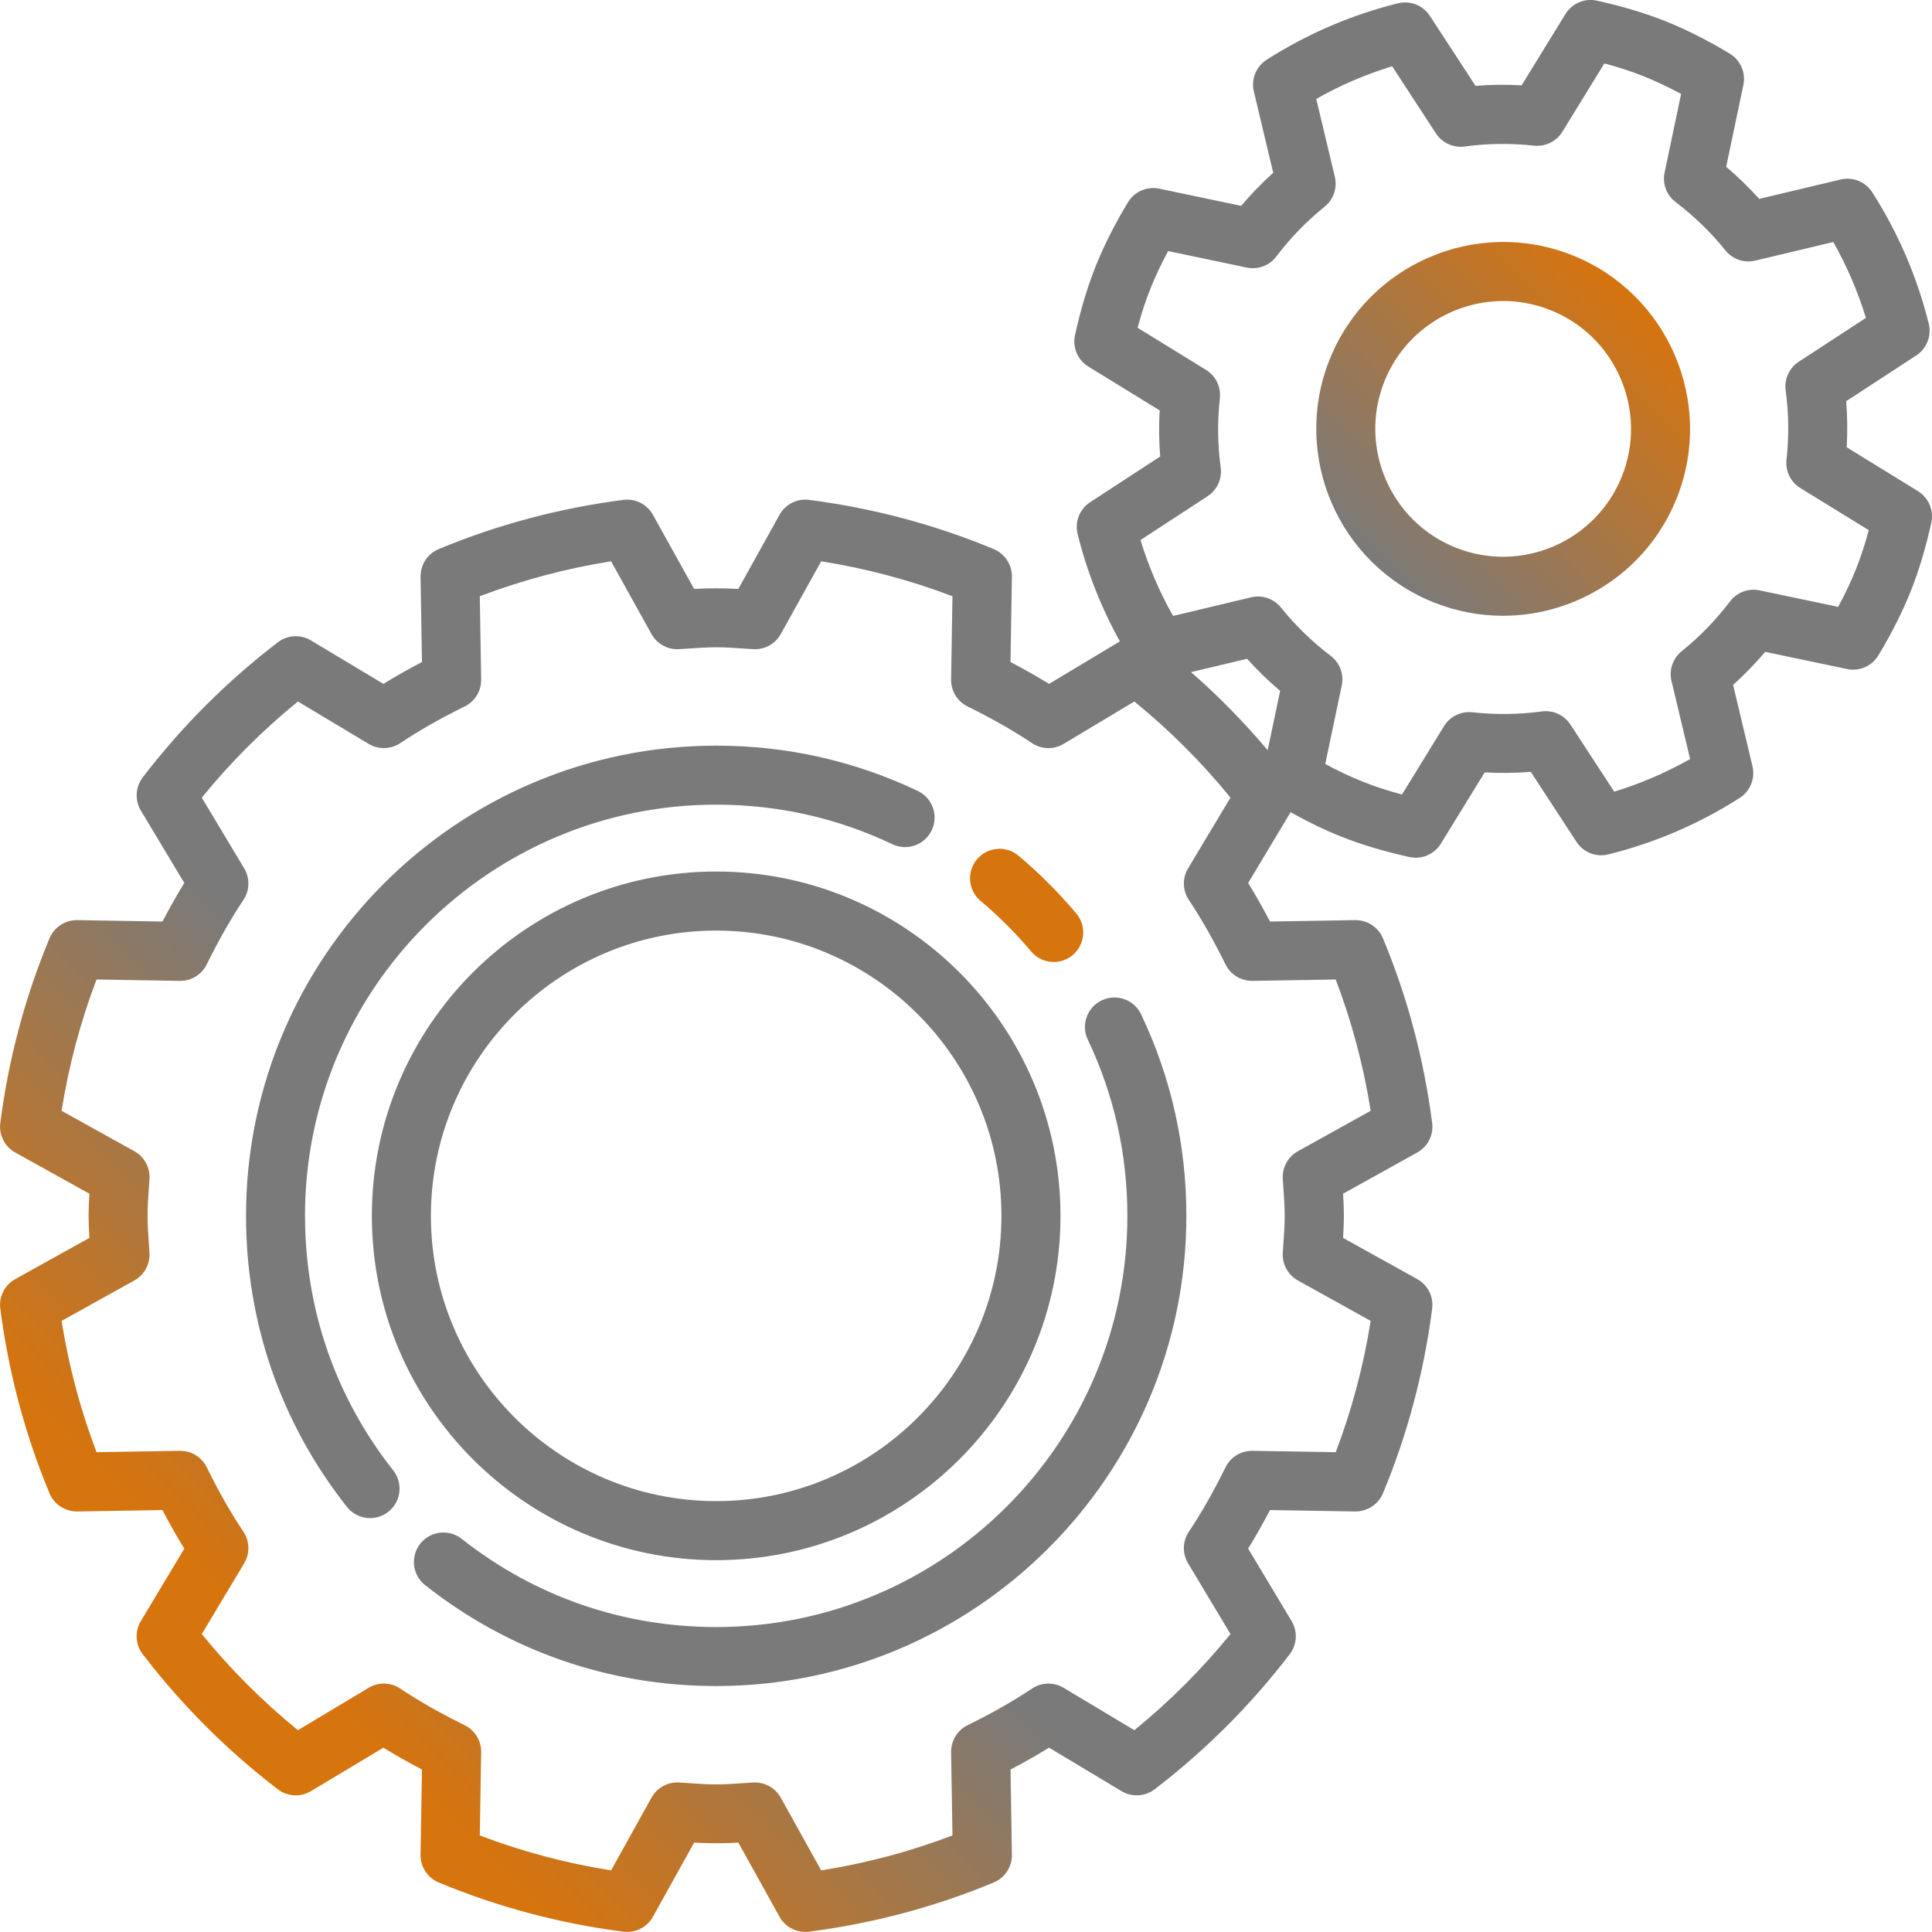 <?xml version="1.0" encoding="UTF-8" standalone="no"?>
<!-- Created with Inkscape (http://www.inkscape.org/) -->

<svg
   width="150"
   height="150"
   viewBox="0 0 39.688 39.687"
   version="1.1"
   id="svg1"
   inkscape:version="1.4 (e7c3feb, 2024-10-09)"
   xml:space="preserve"
   sodipodi:docname="building-light.svg"
   inkscape:export-filename="DocsMockup6.png"
   inkscape:export-xdpi="96"
   inkscape:export-ydpi="96"
   xmlns:inkscape="http://www.inkscape.org/namespaces/inkscape"
   xmlns:sodipodi="http://sodipodi.sourceforge.net/DTD/sodipodi-0.dtd"
   xmlns:xlink="http://www.w3.org/1999/xlink"
   xmlns="http://www.w3.org/2000/svg"
   xmlns:svg="http://www.w3.org/2000/svg"><sodipodi:namedview
     id="namedview1"
     pagecolor="#000000"
     bordercolor="#000000"
     borderopacity="0.25"
     inkscape:showpageshadow="2"
     inkscape:pageopacity="0.0"
     inkscape:pagecheckerboard="0"
     inkscape:deskcolor="#d1d1d1"
     inkscape:document-units="px"
     inkscape:zoom="5.3333332"
     inkscape:cx="75.000002"
     inkscape:cy="75.000002"
     inkscape:window-width="1920"
     inkscape:window-height="1003"
     inkscape:window-x="1920"
     inkscape:window-y="0"
     inkscape:window-maximized="1"
     inkscape:current-layer="layer1"><inkscape:page
       x="0"
       y="0"
       width="39.688"
       height="39.688"
       id="page2"
       margin="0"
       bleed="0" /></sodipodi:namedview><defs
     id="defs1"><linearGradient
   id="linearGradient5"
   inkscape:collect="always"><stop
     style="stop-color:#7a7a7a;stop-opacity:1;"
     offset="0"
     id="stop7" /><stop
     style="stop-color:#d6740e;stop-opacity:1;"
     offset="1"
     id="stop6" /></linearGradient><linearGradient
   id="linearGradient2"
   inkscape:collect="always"><stop
     style="stop-color:#d6740e;stop-opacity:1;"
     offset="0"
     id="stop2" /><stop
     style="stop-color:#7a7a7a;stop-opacity:1;"
     offset="0.25"
     id="stop5" /><stop
     style="stop-color:#7a7a7a;stop-opacity:1;"
     offset="0.5"
     id="stop4" /><stop
     style="stop-color:#7a7a7a;stop-opacity:1;"
     offset="1"
     id="stop3" /></linearGradient><style
   type="text/css"
   id="style1">
    .fil167 {fill:url(#kh);fill-rule:nonzero}
    .fil76 {fill:url(#ki);fill-rule:nonzero}
    .fil11 {fill:url(#ot);fill-rule:nonzero}
    .fil189 {fill:url(#sh);fill-rule:nonzero}
    .fil188 {fill:url(#ss);fill-rule:nonzero}
    .fil18 {fill:url(#td);fill-rule:nonzero}
    .fil14 {fill:url(#tp);fill-rule:nonzero}
    .fil91 {fill:url(#ua);fill-rule:nonzero}
    .fil257 {fill:url(#jv);fill-rule:nonzero}
    .fil245 {fill:url(#kg);fill-rule:nonzero}
    .fil139 {fill:url(#kj);fill-rule:nonzero}
    .fil262 {fill:url(#ku);fill-rule:nonzero}
    .fil263 {fill:url(#lg);fill-rule:nonzero}
    .fil79 {fill:url(#lr);fill-rule:nonzero}
    .fil168 {fill:url(#md);fill-rule:nonzero}
    .fil249 {fill:url(#mo);fill-rule:nonzero}
    .fil36 {fill:url(#mz);fill-rule:nonzero}
    .fil63 {fill:url(#nl);fill-rule:nonzero}
    .fil89 {fill:url(#nw);fill-rule:nonzero}
    .fil242 {fill:url(#oi);fill-rule:nonzero}
    .fil141 {fill:url(#ou);fill-rule:nonzero}
    .fil62 {fill:url(#pg);fill-rule:nonzero}
    .fil88 {fill:url(#pr);fill-rule:nonzero}
    .fil240 {fill:url(#qc);fill-rule:nonzero}
    .fil247 {fill:url(#qo);fill-rule:nonzero}
    .fil140 {fill:url(#qz);fill-rule:nonzero}
    .fil147 {fill:url(#rl);fill-rule:nonzero}
    .fil205 {fill:url(#rw);fill-rule:nonzero}
    .fil67 {fill:url(#se);fill-rule:nonzero}
    .fil124 {fill:url(#sg);fill-rule:nonzero}
    .fil264 {fill:url(#si);fill-rule:nonzero}
    .fil178 {fill:url(#sj);fill-rule:nonzero}
    .fil5 {fill:url(#sk);fill-rule:nonzero}
    .fil142 {fill:url(#sl);fill-rule:nonzero}
    .fil183 {fill:url(#sm);fill-rule:nonzero}
    .fil181 {fill:url(#sn);fill-rule:nonzero}
    .fil1 {fill:url(#so);fill-rule:nonzero}
    .fil112 {fill:url(#sp);fill-rule:nonzero}
    .fil111 {fill:url(#sq);fill-rule:nonzero}
    .fil43 {fill:url(#sr);fill-rule:nonzero}
    .fil155 {fill:url(#st);fill-rule:nonzero}
    .fil216 {fill:url(#su);fill-rule:nonzero}
    .fil180 {fill:url(#sv);fill-rule:nonzero}
    .fil187 {fill:url(#sw);fill-rule:nonzero}
    .fil9 {fill:url(#sx);fill-rule:nonzero}
    .fil118 {fill:url(#sy);fill-rule:nonzero}
    .fil119 {fill:url(#sz);fill-rule:nonzero}
    .fil52 {fill:url(#ta);fill-rule:nonzero}
    .fil221 {fill:url(#tb);fill-rule:nonzero}
    .fil177 {fill:url(#tc);fill-rule:nonzero}
    .fil276 {fill:url(#te);fill-rule:nonzero}
    .fil94 {fill:url(#tf);fill-rule:nonzero}
    .fil16 {fill:url(#th);fill-rule:nonzero}
    .fil95 {fill:url(#ti);fill-rule:nonzero}
    .fil203 {fill:url(#tj);fill-rule:nonzero}
    .fil248 {fill:url(#tk);fill-rule:nonzero}
    .fil185 {fill:url(#tl);fill-rule:nonzero}
    .fil54 {fill:url(#tm);fill-rule:nonzero}
    .fil265 {fill:url(#tn);fill-rule:nonzero}
    .fil93 {fill:url(#to);fill-rule:nonzero}
    .fil250 {fill:url(#tq);fill-rule:nonzero}
    .fil41 {fill:url(#tr);fill-rule:nonzero}
    .fil44 {fill:url(#ts);fill-rule:nonzero}
    .fil83 {fill:url(#tt);fill-rule:nonzero}
    .fil82 {fill:url(#tu);fill-rule:nonzero}
    .fil223 {fill:url(#tv);fill-rule:nonzero}
    .fil191 {fill:url(#tw);fill-rule:nonzero}
    .fil27 {fill:url(#tx);fill-rule:nonzero}
    .fil134 {fill:url(#ty);fill-rule:nonzero}
    .fil34 {fill:url(#tz);fill-rule:nonzero}
    .fil7 {fill:url(#ub);fill-rule:nonzero}
    .fil193 {fill:url(#uc);fill-rule:nonzero}
    .fil184 {fill:url(#ud);fill-rule:nonzero}
    .fil137 {fill:url(#ue);fill-rule:nonzero}
    .fil56 {fill:url(#uf);fill-rule:nonzero}
    .fil116 {fill:url(#ug);fill-rule:nonzero}
    .fil29 {fill:url(#jr);fill-rule:nonzero}
    .fil201 {fill:url(#js);fill-rule:nonzero}
    .fil239 {fill:url(#jt);fill-rule:nonzero}
    .fil74 {fill:url(#ju);fill-rule:nonzero}
    .fil130 {fill:url(#jw);fill-rule:nonzero}
    .fil179 {fill:url(#jx);fill-rule:nonzero}
    .fil170 {fill:url(#jy);fill-rule:nonzero}
    .fil98 {fill:url(#jz);fill-rule:nonzero}
    .fil251 {fill:url(#ka);fill-rule:nonzero}
    .fil207 {fill:url(#kb);fill-rule:nonzero}
    .fil243 {fill:url(#kc);fill-rule:nonzero}
    .fil159 {fill:url(#kd);fill-rule:nonzero}
    .fil153 {fill:url(#ke);fill-rule:nonzero}
    .fil0 {fill:url(#kf);fill-rule:nonzero}
    .fil136 {fill:url(#ky);fill-rule:nonzero}
    .fil274 {fill:url(#lz);fill-rule:nonzero}
    .fil266 {fill:url(#na);fill-rule:nonzero}
    .fil253 {fill:url(#ob);fill-rule:nonzero}
    .fil200 {fill:url(#pc);fill-rule:nonzero}
    .fil106 {fill:url(#qd);fill-rule:nonzero}
    .fil198 {fill:url(#re);fill-rule:nonzero}
    .fil42 {fill:url(#sf);fill-rule:nonzero}
    .fil4 {fill:url(#tg);fill-rule:nonzero}
    .fil152 {fill:url(#uh);fill-rule:nonzero}
    .fil219 {fill:url(#kk);fill-rule:nonzero}
    .fil47 {fill:url(#kl);fill-rule:nonzero}
    .fil64 {fill:url(#km);fill-rule:nonzero}
    .fil48 {fill:url(#kn);fill-rule:nonzero}
    .fil30 {fill:url(#ko);fill-rule:nonzero}
    .fil49 {fill:url(#kp);fill-rule:nonzero}
    .fil32 {fill:url(#kq);fill-rule:nonzero}
    .fil55 {fill:url(#kr);fill-rule:nonzero}
    .fil3 {fill:url(#ks);fill-rule:nonzero}
    .fil26 {fill:url(#kt);fill-rule:nonzero}
    .fil258 {fill:url(#kv);fill-rule:nonzero}
    .fil127 {fill:url(#kw);fill-rule:nonzero}
    .fil164 {fill:url(#kx);fill-rule:nonzero}
    .fil163 {fill:url(#kz);fill-rule:nonzero}
    .fil40 {fill:url(#la);fill-rule:nonzero}
    .fil57 {fill:url(#lb);fill-rule:nonzero}
    .fil202 {fill:url(#lc);fill-rule:nonzero}
    .fil28 {fill:url(#ld);fill-rule:nonzero}
    .fil261 {fill:url(#le);fill-rule:nonzero}
    .fil120 {fill:url(#lf);fill-rule:nonzero}
    .fil143 {fill:url(#lh);fill-rule:nonzero}
    .fil161 {fill:url(#li);fill-rule:nonzero}
    .fil226 {fill:url(#lj);fill-rule:nonzero}
    .fil125 {fill:url(#lk);fill-rule:nonzero}
    .fil270 {fill:url(#ll);fill-rule:nonzero}
    .fil173 {fill:url(#lm);fill-rule:nonzero}
    .fil53 {fill:url(#ln);fill-rule:nonzero}
    .fil195 {fill:url(#lo);fill-rule:nonzero}
    .fil80 {fill:url(#lp);fill-rule:nonzero}
    .fil236 {fill:url(#lq);fill-rule:nonzero}
    .fil268 {fill:url(#ls);fill-rule:nonzero}
    .fil66 {fill:url(#lt);fill-rule:nonzero}
    .fil65 {fill:url(#lu);fill-rule:nonzero}
    .fil215 {fill:url(#lv);fill-rule:nonzero}
    .fil256 {fill:url(#lw);fill-rule:nonzero}
    .fil227 {fill:url(#lx);fill-rule:nonzero}
    .fil174 {fill:url(#ly);fill-rule:nonzero}
    .fil146 {fill:url(#ma);fill-rule:nonzero}
    .fil121 {fill:url(#mb);fill-rule:nonzero}
    .fil230 {fill:url(#mc);fill-rule:nonzero}
    .fil78 {fill:url(#me);fill-rule:nonzero}
    .fil235 {fill:url(#mf);fill-rule:nonzero}
    .fil105 {fill:url(#mg);fill-rule:nonzero}
    .fil21 {fill:url(#mh);fill-rule:nonzero}
    .fil131 {fill:url(#mi);fill-rule:nonzero}
    .fil206 {fill:url(#mj);fill-rule:nonzero}
    .fil214 {fill:url(#mk);fill-rule:nonzero}
    .fil20 {fill:url(#ml);fill-rule:nonzero}
    .fil110 {fill:url(#mm);fill-rule:nonzero}
    .fil271 {fill:url(#mn);fill-rule:nonzero}
    .fil126 {fill:url(#mp);fill-rule:nonzero}
    .fil35 {fill:url(#mq);fill-rule:nonzero}
    .fil96 {fill:url(#mr);fill-rule:nonzero}
    .fil69 {fill:url(#ms);fill-rule:nonzero}
    .fil87 {fill:url(#mt);fill-rule:nonzero}
    .fil145 {fill:url(#mu);fill-rule:nonzero}
    .fil175 {fill:url(#mv);fill-rule:nonzero}
    .fil210 {fill:url(#mw);fill-rule:nonzero}
    .fil212 {fill:url(#mx);fill-rule:nonzero}
    .fil197 {fill:url(#my);fill-rule:nonzero}
    .fil208 {fill:url(#nb);fill-rule:nonzero}
    .fil225 {fill:url(#nc);fill-rule:nonzero}
    .fil190 {fill:url(#nd);fill-rule:nonzero}
    .fil71 {fill:url(#ne);fill-rule:nonzero}
    .fil58 {fill:url(#nf);fill-rule:nonzero}
    .fil60 {fill:url(#ng);fill-rule:nonzero}
    .fil90 {fill:url(#nh);fill-rule:nonzero}
    .fil267 {fill:url(#ni);fill-rule:nonzero}
    .fil217 {fill:url(#nj);fill-rule:nonzero}
    .fil244 {fill:url(#nk);fill-rule:nonzero}
    .fil222 {fill:url(#nm);fill-rule:nonzero}
    .fil218 {fill:url(#nn);fill-rule:nonzero}
    .fil17 {fill:url(#no);fill-rule:nonzero}
    .fil149 {fill:url(#np);fill-rule:nonzero}
    .fil45 {fill:url(#nq);fill-rule:nonzero}
    .fil81 {fill:url(#nr);fill-rule:nonzero}
    .fil171 {fill:url(#ns);fill-rule:nonzero}
    .fil8 {fill:url(#nt);fill-rule:nonzero}
    .fil103 {fill:url(#nu);fill-rule:nonzero}
    .fil135 {fill:url(#nv);fill-rule:nonzero}
    .fil209 {fill:url(#nx);fill-rule:nonzero}
    .fil13 {fill:url(#ny);fill-rule:nonzero}
    .fil182 {fill:url(#nz);fill-rule:nonzero}
    .fil12 {fill:url(#oa);fill-rule:nonzero}
    .fil213 {fill:url(#oc);fill-rule:nonzero}
    .fil122 {fill:url(#od);fill-rule:nonzero}
    .fil192 {fill:url(#oe);fill-rule:nonzero}
    .fil97 {fill:url(#of);fill-rule:nonzero}
    .fil25 {fill:url(#og);fill-rule:nonzero}
    .fil24 {fill:url(#oh);fill-rule:nonzero}
    .fil92 {fill:url(#oj);fill-rule:nonzero}
    .fil51 {fill:url(#ok);fill-rule:nonzero}
    .fil33 {fill:url(#ol);fill-rule:nonzero}
    .fil166 {fill:url(#om);fill-rule:nonzero}
    .fil238 {fill:url(#on);fill-rule:nonzero}
    .fil154 {fill:url(#oo);fill-rule:nonzero}
    .fil22 {fill:url(#op);fill-rule:nonzero}
    .fil108 {fill:url(#oq);fill-rule:nonzero}
    .fil109 {fill:url(#or);fill-rule:nonzero}
    .fil6 {fill:url(#os);fill-rule:nonzero}
    .fil241 {fill:url(#ov);fill-rule:nonzero}
    .fil101 {fill:url(#ow);fill-rule:nonzero}
    .fil100 {fill:url(#ox);fill-rule:nonzero}
    .fil138 {fill:url(#oy);fill-rule:nonzero}
    .fil169 {fill:url(#oz);fill-rule:nonzero}
    .fil23 {fill:url(#pa);fill-rule:nonzero}
    .fil123 {fill:url(#pb);fill-rule:nonzero}
    .fil254 {fill:url(#pd);fill-rule:nonzero}
    .fil85 {fill:url(#pe);fill-rule:nonzero}
    .fil157 {fill:url(#pf);fill-rule:nonzero}
    .fil186 {fill:url(#ph);fill-rule:nonzero}
    .fil46 {fill:url(#pi);fill-rule:nonzero}
    .fil273 {fill:url(#pj);fill-rule:nonzero}
    .fil150 {fill:url(#pk);fill-rule:nonzero}
    .fil220 {fill:url(#pl);fill-rule:nonzero}
    .fil160 {fill:url(#pm);fill-rule:nonzero}
    .fil117 {fill:url(#pn);fill-rule:nonzero}
    .fil37 {fill:url(#po);fill-rule:nonzero}
    .fil39 {fill:url(#pp);fill-rule:nonzero}
    .fil199 {fill:url(#pq);fill-rule:nonzero}
    .fil165 {fill:url(#ps);fill-rule:nonzero}
    .fil156 {fill:url(#pt);fill-rule:nonzero}
    .fil158 {fill:url(#pu);fill-rule:nonzero}
    .fil61 {fill:url(#pv);fill-rule:nonzero}
    .fil38 {fill:url(#pw);fill-rule:nonzero}
    .fil31 {fill:url(#px);fill-rule:nonzero}
    .fil204 {fill:url(#py);fill-rule:nonzero}
    .fil246 {fill:url(#pz);fill-rule:nonzero}
    .fil133 {fill:url(#qa);fill-rule:nonzero}
    .fil68 {fill:url(#qb);fill-rule:nonzero}
    .fil10 {fill:url(#qe);fill-rule:nonzero}
    .fil113 {fill:url(#qf);fill-rule:nonzero}
    .fil50 {fill:url(#qg);fill-rule:nonzero}
    .fil115 {fill:url(#qh);fill-rule:nonzero}
    .fil114 {fill:url(#qi);fill-rule:nonzero}
    .fil86 {fill:url(#qj);fill-rule:nonzero}
    .fil2 {fill:url(#qk);fill-rule:nonzero}
    .fil77 {fill:url(#ql);fill-rule:nonzero}
    .fil162 {fill:url(#qm);fill-rule:nonzero}
    .fil73 {fill:url(#qn);fill-rule:nonzero}
    .fil72 {fill:url(#qp);fill-rule:nonzero}
    .fil231 {fill:url(#qq);fill-rule:nonzero}
    .fil151 {fill:url(#qr);fill-rule:nonzero}
    .fil107 {fill:url(#qs);fill-rule:nonzero}
    .fil232 {fill:url(#qt);fill-rule:nonzero}
    .fil229 {fill:url(#qu);fill-rule:nonzero}
    .fil234 {fill:url(#qv);fill-rule:nonzero}
    .fil128 {fill:url(#qw);fill-rule:nonzero}
    .fil148 {fill:url(#qx);fill-rule:nonzero}
    .fil19 {fill:url(#qy);fill-rule:nonzero}
    .fil144 {fill:url(#ra);fill-rule:nonzero}
    .fil104 {fill:url(#rb);fill-rule:nonzero}
    .fil59 {fill:url(#rc);fill-rule:nonzero}
    .fil269 {fill:url(#rd);fill-rule:nonzero}
    .fil194 {fill:url(#rf);fill-rule:nonzero}
    .fil70 {fill:url(#rg);fill-rule:nonzero}
    .fil211 {fill:url(#rh);fill-rule:nonzero}
    .fil275 {fill:url(#ri);fill-rule:nonzero}
    .fil102 {fill:url(#rj);fill-rule:nonzero}
    .fil172 {fill:url(#rk);fill-rule:nonzero}
    .fil233 {fill:url(#rm);fill-rule:nonzero}
    .fil99 {fill:url(#rn);fill-rule:nonzero}
    .fil84 {fill:url(#ro);fill-rule:nonzero}
    .fil15 {fill:url(#rp);fill-rule:nonzero}
    .fil252 {fill:url(#rq);fill-rule:nonzero}
    .fil129 {fill:url(#rr);fill-rule:nonzero}
    .fil132 {fill:url(#rs);fill-rule:nonzero}
    .fil255 {fill:url(#rt);fill-rule:nonzero}
    .fil237 {fill:url(#ru);fill-rule:nonzero}
    .fil260 {fill:url(#rv);fill-rule:nonzero}
    .fil75 {fill:url(#rx);fill-rule:nonzero}
    .fil224 {fill:url(#ry);fill-rule:nonzero}
    .fil228 {fill:url(#rz);fill-rule:nonzero}
    .fil176 {fill:url(#sa);fill-rule:nonzero}
    .fil272 {fill:url(#sb);fill-rule:nonzero}
    .fil196 {fill:url(#sc);fill-rule:nonzero}
    .fil259 {fill:url(#sd);fill-rule:nonzero}
  </style>
	
	
	
	
	
	
<linearGradient
   inkscape:collect="always"
   xlink:href="#linearGradient2"
   id="linearGradient3"
   x1="398.332"
   y1="714.291"
   x2="426.396"
   y2="686.228"
   gradientUnits="userSpaceOnUse" /><linearGradient
   inkscape:collect="always"
   xlink:href="#linearGradient5"
   id="linearGradient7"
   x1="420.683"
   y1="691.941"
   x2="426.113"
   y2="686.511"
   gradientUnits="userSpaceOnUse" /></defs><g
     inkscape:label="Layer 1"
     inkscape:groupmode="layer"
     id="layer1"
     transform="translate(-392.52,-680.416)"><path
       d="m 407.232,712.465 c 3.9,0 7.073,-3.173 7.073,-7.073 0,-3.9 -3.173,-7.073 -7.073,-7.073 -3.9,0 -7.073,3.173 -7.073,7.073 0,3.9 3.173,7.073 7.073,7.073 z m 0,-12.933 c 3.231,0 5.86,2.629 5.86,5.86 0,3.231 -2.629,5.86 -5.86,5.86 -3.231,0 -5.86,-2.629 -5.86,-5.86 0,-3.231 2.629,-5.86 5.86,-5.86 z"
       id="path1-13"
       style="fill:#7a7a7a;fill-opacity:1;stroke-width:0.081" /><path
       d="m 398.785,705.392 c 0,-4.658 3.789,-8.447 8.447,-8.447 1.267,0 2.485,0.273 3.62,0.813 0.302,0.144 0.664,0.015 0.808,-0.287 0.144,-0.302 0.015,-0.664 -0.287,-0.808 -1.299,-0.617 -2.692,-0.93 -4.14,-0.93 -5.326,0 -9.659,4.333 -9.659,9.659 0,2.193 0.716,4.26 2.072,5.978 0.12,0.152 0.297,0.231 0.476,0.231 0.131,0 0.264,-0.043 0.375,-0.13 0.263,-0.207 0.308,-0.589 0.1,-0.851 -1.185,-1.502 -1.811,-3.309 -1.811,-5.227 z"
       id="path2-26"
       style="fill:#7a7a7a;fill-opacity:1;stroke-width:0.081" /><path
       d="m 415.153,700.964 c -0.302,0.144 -0.431,0.505 -0.287,0.808 0.539,1.135 0.813,2.353 0.813,3.62 0,4.658 -3.789,8.447 -8.447,8.447 -1.918,0 -3.726,-0.627 -5.228,-1.812 -0.263,-0.207 -0.644,-0.162 -0.851,0.1 -0.207,0.263 -0.163,0.644 0.1,0.851 1.718,1.356 3.786,2.073 5.979,2.073 5.326,0 9.659,-4.333 9.659,-9.659 0,-1.448 -0.313,-2.841 -0.93,-4.14 -0.144,-0.302 -0.505,-0.431 -0.808,-0.287 z"
       id="path3-8"
       style="fill:#7a7a7a;fill-opacity:1;stroke-width:0.081" /><path
       d="m 412.663,698.922 c 0.375,0.315 0.724,0.664 1.039,1.039 0.12,0.143 0.292,0.216 0.464,0.216 0.138,0 0.276,-0.047 0.39,-0.142 0.256,-0.215 0.29,-0.598 0.074,-0.854 -0.36,-0.428 -0.759,-0.827 -1.187,-1.187 -0.256,-0.215 -0.639,-0.182 -0.854,0.074 -0.215,0.256 -0.182,0.639 0.074,0.854 z"
       id="path4-5"
       style="fill:#d6740e;fill-opacity:1;stroke-width:0.081" /><path
       d="m 431.919,690.504 -1.463,-0.9 c 0.018,-0.317 0.014,-0.634 -0.011,-0.947 l 1.439,-0.939 c 0.216,-0.141 0.319,-0.403 0.257,-0.654 -0.238,-0.958 -0.628,-1.866 -1.16,-2.698 -0.139,-0.217 -0.4,-0.323 -0.651,-0.263 l -1.671,0.398 c -0.21,-0.233 -0.437,-0.454 -0.679,-0.659 l 0.353,-1.681 c 0.053,-0.253 -0.059,-0.511 -0.28,-0.644 -0.46,-0.277 -0.891,-0.494 -1.316,-0.664 -0.426,-0.17 -0.888,-0.308 -1.412,-0.424 -0.252,-0.056 -0.511,0.055 -0.647,0.275 l -0.9,1.464 c -0.317,-0.018 -0.634,-0.014 -0.947,0.011 l -0.939,-1.439 c -0.141,-0.216 -0.403,-0.319 -0.654,-0.257 -0.958,0.238 -1.866,0.628 -2.698,1.16 -0.217,0.139 -0.323,0.4 -0.263,0.651 l 0.398,1.671 c -0.234,0.21 -0.454,0.437 -0.659,0.679 l -1.681,-0.353 c -0.253,-0.053 -0.511,0.059 -0.644,0.28 -0.277,0.46 -0.494,0.891 -0.664,1.316 -0.17,0.426 -0.308,0.888 -0.424,1.412 -0.055,0.252 0.055,0.511 0.275,0.647 l 1.464,0.9 c -0.018,0.317 -0.014,0.634 0.011,0.947 l -1.439,0.939 c -0.216,0.141 -0.319,0.403 -0.257,0.654 0.192,0.773 0.484,1.512 0.868,2.205 l -1.455,0.873 c -0.244,-0.151 -0.507,-0.299 -0.792,-0.449 l 0.029,-1.75 c 0.004,-0.248 -0.144,-0.474 -0.373,-0.57 -1.205,-0.502 -2.481,-0.842 -3.794,-1.011 -0.246,-0.031 -0.487,0.09 -0.607,0.307 l -0.846,1.523 c -0.295,-0.018 -0.614,-0.018 -0.908,0 l -0.846,-1.523 c -0.12,-0.217 -0.361,-0.338 -0.607,-0.307 -1.312,0.169 -2.589,0.509 -3.794,1.011 -0.229,0.096 -0.377,0.321 -0.373,0.57 l 0.029,1.75 c -0.285,0.149 -0.548,0.298 -0.792,0.449 l -1.489,-0.893 c -0.213,-0.128 -0.483,-0.113 -0.68,0.039 -1.043,0.799 -1.977,1.732 -2.775,2.775 -0.151,0.197 -0.166,0.467 -0.039,0.68 l 0.893,1.489 c -0.151,0.244 -0.299,0.507 -0.449,0.792 l -1.75,-0.029 c -0.244,-0.004 -0.474,0.144 -0.57,0.373 -0.502,1.205 -0.842,2.481 -1.011,3.794 -0.032,0.246 0.09,0.487 0.307,0.607 l 1.523,0.846 c -0.009,0.147 -0.016,0.299 -0.016,0.454 0,0.156 0.007,0.307 0.016,0.454 l -1.523,0.846 c -0.217,0.121 -0.339,0.361 -0.307,0.607 0.169,1.312 0.509,2.589 1.011,3.794 0.096,0.229 0.322,0.375 0.57,0.373 l 1.75,-0.029 c 0.149,0.285 0.298,0.548 0.449,0.792 l -0.893,1.489 c -0.128,0.213 -0.113,0.483 0.039,0.68 0.799,1.043 1.732,1.977 2.775,2.775 0.197,0.151 0.467,0.167 0.68,0.038 l 1.489,-0.893 c 0.244,0.151 0.507,0.299 0.792,0.449 l -0.029,1.75 c -0.004,0.248 0.144,0.474 0.373,0.57 1.205,0.502 2.481,0.842 3.794,1.011 0.246,0.031 0.487,-0.09 0.607,-0.307 l 0.846,-1.523 c 0.295,0.018 0.614,0.018 0.908,0 l 0.846,1.523 c 0.108,0.194 0.312,0.312 0.53,0.312 0.026,0 0.052,-0.002 0.077,-0.005 1.312,-0.169 2.589,-0.509 3.794,-1.011 0.229,-0.096 0.377,-0.321 0.373,-0.57 l -0.029,-1.75 c 0.285,-0.149 0.548,-0.298 0.792,-0.449 l 1.489,0.893 c 0.213,0.128 0.483,0.113 0.68,-0.038 1.043,-0.799 1.977,-1.732 2.775,-2.775 0.151,-0.197 0.166,-0.467 0.039,-0.68 l -0.893,-1.489 c 0.151,-0.244 0.299,-0.507 0.449,-0.792 l 1.75,0.029 c 0.249,0.001 0.474,-0.144 0.57,-0.373 0.502,-1.205 0.842,-2.481 1.011,-3.794 0.032,-0.246 -0.09,-0.487 -0.307,-0.607 l -1.523,-0.846 c 0.009,-0.147 0.016,-0.298 0.016,-0.454 0,-0.156 -0.007,-0.307 -0.016,-0.454 l 1.523,-0.846 c 0.217,-0.121 0.339,-0.361 0.307,-0.607 -0.169,-1.312 -0.509,-2.589 -1.011,-3.794 -0.096,-0.229 -0.323,-0.375 -0.57,-0.373 l -1.75,0.029 c -0.149,-0.285 -0.298,-0.548 -0.449,-0.792 l 0.872,-1.454 c 0.354,0.199 0.693,0.363 1.029,0.497 0.426,0.17 0.888,0.308 1.412,0.424 0.043,0.01 0.087,0.014 0.13,0.014 0.207,0 0.404,-0.107 0.516,-0.289 l 0.9,-1.464 c 0.317,0.018 0.634,0.014 0.947,-0.011 l 0.939,1.439 c 0.141,0.216 0.403,0.319 0.654,0.257 0.958,-0.238 1.866,-0.628 2.698,-1.16 0.217,-0.139 0.323,-0.4 0.263,-0.651 l -0.398,-1.671 c 0.233,-0.21 0.454,-0.437 0.659,-0.679 l 1.681,0.353 c 0.252,0.053 0.511,-0.059 0.644,-0.28 0.277,-0.46 0.494,-0.891 0.664,-1.316 0.17,-0.426 0.308,-0.888 0.424,-1.412 0.055,-0.252 -0.055,-0.511 -0.275,-0.646 z m -13.67,10.061 1.71,-0.028 c 0.33,0.867 0.571,1.771 0.718,2.697 l -1.494,0.83 c -0.205,0.114 -0.326,0.335 -0.311,0.569 0.004,0.057 0.008,0.113 0.011,0.17 0.014,0.204 0.028,0.397 0.028,0.589 0,0.192 -0.013,0.385 -0.028,0.589 -0.004,0.057 -0.008,0.113 -0.011,0.17 -0.015,0.234 0.106,0.455 0.311,0.569 l 1.494,0.83 c -0.147,0.926 -0.388,1.831 -0.718,2.697 l -1.71,-0.028 c -0.235,-0.003 -0.45,0.127 -0.553,0.337 -0.254,0.514 -0.501,0.947 -0.754,1.325 -0.131,0.195 -0.137,0.448 -0.016,0.649 l 0.871,1.453 c -0.589,0.724 -1.251,1.386 -1.975,1.975 l -1.453,-0.871 c -0.201,-0.121 -0.454,-0.114 -0.649,0.016 -0.378,0.253 -0.811,0.5 -1.325,0.754 -0.21,0.104 -0.341,0.319 -0.337,0.553 l 0.028,1.71 c -0.867,0.33 -1.771,0.571 -2.697,0.718 l -0.83,-1.494 c -0.107,-0.193 -0.311,-0.312 -0.53,-0.312 -0.013,0 -0.026,4.1e-4 -0.039,10e-4 -0.057,0.004 -0.113,0.008 -0.17,0.011 -0.204,0.014 -0.397,0.028 -0.589,0.028 -0.192,0 -0.385,-0.013 -0.589,-0.028 -0.057,-0.004 -0.113,-0.008 -0.17,-0.011 -0.235,-0.016 -0.455,0.106 -0.569,0.311 l -0.83,1.494 c -0.926,-0.147 -1.831,-0.388 -2.697,-0.718 l 0.028,-1.71 c 0.004,-0.234 -0.127,-0.45 -0.337,-0.553 -0.514,-0.254 -0.947,-0.501 -1.325,-0.754 -0.195,-0.13 -0.448,-0.137 -0.649,-0.016 l -1.453,0.871 c -0.724,-0.589 -1.386,-1.251 -1.975,-1.975 l 0.871,-1.453 c 0.121,-0.201 0.114,-0.454 -0.016,-0.649 -0.253,-0.378 -0.5,-0.811 -0.754,-1.325 -0.104,-0.21 -0.316,-0.339 -0.553,-0.337 l -1.71,0.028 c -0.33,-0.867 -0.571,-1.771 -0.718,-2.697 l 1.494,-0.83 c 0.205,-0.114 0.326,-0.335 0.311,-0.569 -0.004,-0.057 -0.008,-0.113 -0.011,-0.17 -0.014,-0.204 -0.028,-0.397 -0.028,-0.589 0,-0.192 0.013,-0.385 0.028,-0.589 0.004,-0.057 0.008,-0.113 0.011,-0.17 0.015,-0.234 -0.106,-0.455 -0.311,-0.569 l -1.494,-0.83 c 0.147,-0.926 0.388,-1.831 0.718,-2.697 l 1.71,0.028 c 0.234,0.003 0.45,-0.127 0.553,-0.337 0.254,-0.514 0.501,-0.947 0.754,-1.325 0.131,-0.195 0.137,-0.448 0.016,-0.649 l -0.871,-1.453 c 0.589,-0.724 1.251,-1.386 1.975,-1.975 l 1.453,0.871 c 0.201,0.121 0.454,0.114 0.649,-0.016 0.378,-0.253 0.811,-0.5 1.325,-0.754 0.21,-0.104 0.341,-0.319 0.337,-0.553 l -0.028,-1.71 c 0.867,-0.33 1.771,-0.571 2.697,-0.718 l 0.83,1.494 c 0.114,0.205 0.335,0.326 0.569,0.311 0.057,-0.004 0.113,-0.008 0.17,-0.011 0.204,-0.014 0.397,-0.028 0.589,-0.028 0.192,0 0.385,0.013 0.589,0.028 0.057,0.004 0.113,0.008 0.17,0.011 0.234,0.015 0.455,-0.106 0.569,-0.311 l 0.83,-1.494 c 0.926,0.147 1.831,0.388 2.697,0.718 l -0.028,1.71 c -0.004,0.234 0.127,0.45 0.337,0.553 0.514,0.254 0.947,0.501 1.325,0.754 0.195,0.131 0.448,0.137 0.649,0.016 l 1.453,-0.871 c 0.724,0.589 1.386,1.251 1.975,1.975 l -0.871,1.453 c -0.121,0.201 -0.114,0.454 0.016,0.649 0.253,0.378 0.5,0.812 0.754,1.325 0.104,0.21 0.317,0.34 0.553,0.337 z m -1.262,-6.342 1.151,-0.274 c 0.21,0.233 0.437,0.454 0.679,0.659 l -0.256,1.218 c -0.484,-0.573 -1.009,-1.11 -1.574,-1.603 z m 13.656,-2.109 c -0.1,0.25 -0.219,0.503 -0.363,0.768 l -1.614,-0.339 c -0.229,-0.048 -0.466,0.04 -0.607,0.227 -0.292,0.384 -0.626,0.728 -0.992,1.022 -0.183,0.147 -0.265,0.386 -0.21,0.614 l 0.382,1.602 c -0.494,0.28 -1.016,0.504 -1.559,0.67 l -0.9,-1.379 c -0.128,-0.196 -0.358,-0.301 -0.59,-0.269 -0.466,0.064 -0.945,0.07 -1.424,0.017 -0.233,-0.025 -0.46,0.086 -0.582,0.285 l -0.864,1.405 c -0.291,-0.078 -0.558,-0.165 -0.808,-0.265 -0.25,-0.1 -0.503,-0.219 -0.768,-0.363 l 0.339,-1.614 c 0.048,-0.229 -0.04,-0.466 -0.227,-0.607 -0.384,-0.292 -0.728,-0.626 -1.022,-0.992 -0.147,-0.183 -0.385,-0.265 -0.614,-0.21 l -1.602,0.382 c -0.28,-0.494 -0.504,-1.016 -0.67,-1.559 l 1.379,-0.9 c 0.196,-0.128 0.301,-0.358 0.269,-0.59 -0.064,-0.466 -0.07,-0.945 -0.017,-1.424 0.025,-0.233 -0.086,-0.46 -0.285,-0.582 l -1.405,-0.864 c 0.078,-0.291 0.165,-0.558 0.265,-0.808 0.1,-0.25 0.219,-0.503 0.363,-0.768 l 1.614,0.339 c 0.229,0.048 0.466,-0.04 0.607,-0.227 0.292,-0.384 0.625,-0.728 0.992,-1.022 0.183,-0.147 0.265,-0.386 0.211,-0.614 l -0.382,-1.602 c 0.494,-0.28 1.016,-0.504 1.559,-0.67 l 0.9,1.379 c 0.128,0.196 0.358,0.301 0.59,0.269 0.465,-0.064 0.945,-0.07 1.424,-0.017 0.233,0.025 0.46,-0.086 0.582,-0.285 l 0.864,-1.405 c 0.291,0.078 0.558,0.165 0.808,0.265 0.25,0.1 0.503,0.219 0.768,0.363 l -0.339,1.614 c -0.048,0.229 0.04,0.466 0.227,0.607 0.384,0.292 0.728,0.626 1.022,0.992 0.147,0.183 0.385,0.265 0.614,0.21 l 1.602,-0.382 c 0.28,0.494 0.504,1.016 0.67,1.559 l -1.379,0.9 c -0.196,0.128 -0.301,0.358 -0.269,0.59 0.064,0.466 0.07,0.945 0.017,1.424 -0.025,0.233 0.086,0.46 0.285,0.582 l 1.405,0.864 c -0.078,0.291 -0.165,0.558 -0.265,0.808 z"
       id="path5-4"
       style="fill:url(#linearGradient3);fill-opacity:1;stroke-width:0.081" /><path
       d="m 424.82,685.659 c -1.967,-0.784 -4.204,0.178 -4.988,2.145 -0.784,1.967 0.178,4.204 2.145,4.988 0.465,0.185 0.945,0.273 1.417,0.273 1.526,0 2.973,-0.916 3.571,-2.418 0.784,-1.967 -0.178,-4.204 -2.145,-4.988 z m 1.019,4.539 c -0.536,1.346 -2.067,2.004 -3.413,1.468 -1.346,-0.536 -2.004,-2.067 -1.468,-3.413 0.41,-1.028 1.399,-1.654 2.444,-1.654 0.323,0 0.651,0.06 0.969,0.187 1.346,0.536 2.004,2.067 1.468,3.413 z"
       id="path6-4"
       style="fill:url(#linearGradient7);fill-opacity:1;stroke-width:0.081" /></g><style
     type="text/css"
     id="style1-3">
	.st0{fill:#000000;}
</style></svg>
